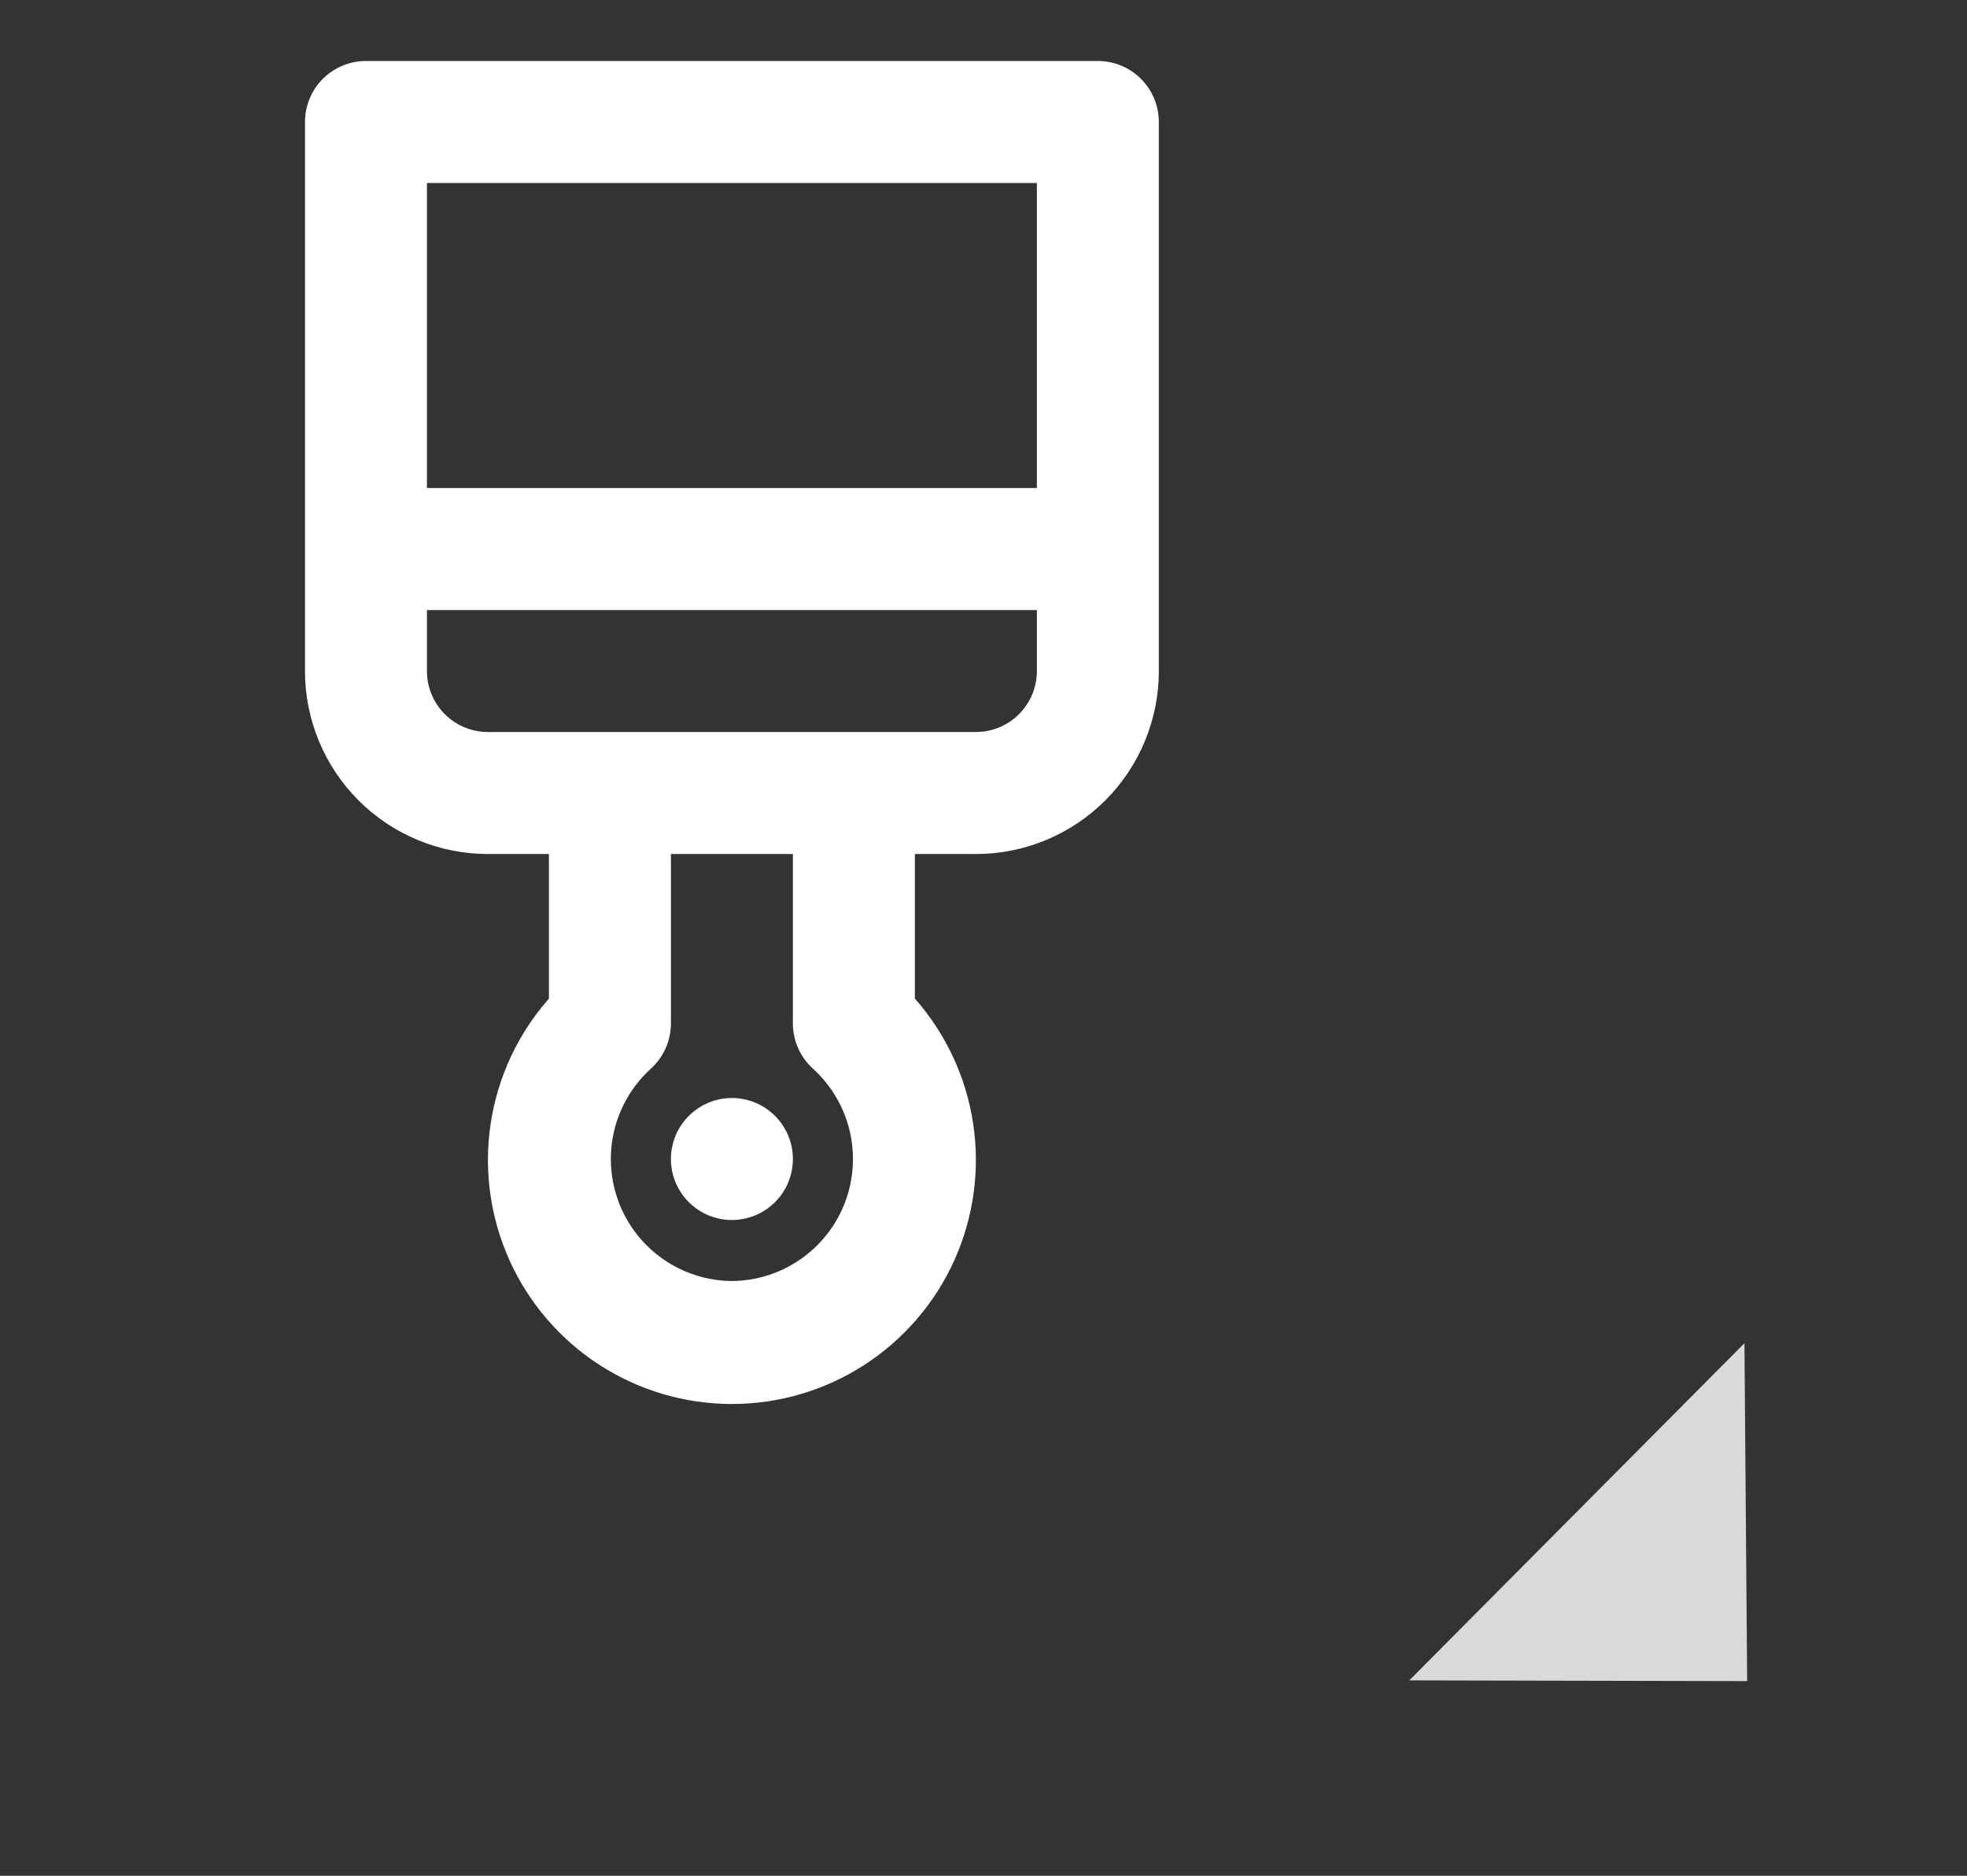 <svg width="43" height="41" viewBox="0 0 43 41" fill="none" xmlns="http://www.w3.org/2000/svg">
<rect x="0" y="0" width="43" height="41" fill="#333333" stroke="none"/>
<path d="M16 24C15.736 24 15.479 24.078 15.259 24.225C15.04 24.371 14.869 24.58 14.768 24.823C14.667 25.067 14.641 25.335 14.692 25.594C14.744 25.852 14.871 26.09 15.057 26.276C15.244 26.463 15.481 26.59 15.74 26.641C15.998 26.693 16.267 26.666 16.51 26.565C16.754 26.464 16.962 26.294 17.109 26.074C17.255 25.855 17.333 25.597 17.333 25.334C17.333 24.98 17.193 24.641 16.943 24.391C16.693 24.141 16.354 24 16 24ZM24 1.333H8C7.646 1.333 7.307 1.474 7.057 1.724C6.807 1.974 6.667 2.313 6.667 2.667V14.667C6.667 15.728 7.088 16.745 7.838 17.495C8.588 18.245 9.606 18.667 10.667 18.667H12V21.827C11.321 22.597 10.879 23.546 10.726 24.561C10.573 25.576 10.717 26.613 11.139 27.549C11.561 28.484 12.245 29.278 13.107 29.835C13.969 30.392 14.974 30.688 16 30.688C17.026 30.688 18.031 30.392 18.893 29.835C19.756 29.278 20.439 28.484 20.861 27.549C21.283 26.613 21.427 25.576 21.274 24.561C21.121 23.546 20.679 22.597 20 21.827V18.667H21.333C22.394 18.667 23.412 18.245 24.162 17.495C24.912 16.745 25.333 15.728 25.333 14.667V2.667C25.333 2.313 25.193 1.974 24.943 1.724C24.693 1.474 24.354 1.333 24 1.333ZM16 28C15.463 27.996 14.941 27.83 14.5 27.524C14.059 27.218 13.721 26.787 13.529 26.286C13.338 25.784 13.302 25.237 13.426 24.715C13.551 24.193 13.83 23.721 14.227 23.36C14.365 23.235 14.475 23.083 14.551 22.913C14.627 22.744 14.666 22.56 14.667 22.373V18.667H17.333V22.373C17.334 22.56 17.373 22.744 17.449 22.913C17.525 23.083 17.635 23.235 17.773 23.36C18.17 23.721 18.449 24.193 18.574 24.715C18.698 25.237 18.662 25.784 18.471 26.286C18.279 26.787 17.941 27.218 17.5 27.524C17.059 27.83 16.537 27.996 16 28ZM22.667 14.667C22.667 15.021 22.526 15.36 22.276 15.61C22.026 15.86 21.687 16 21.333 16H10.667C10.313 16 9.974 15.86 9.724 15.61C9.474 15.36 9.333 15.021 9.333 14.667V13.334H22.667V14.667ZM22.667 10.667H9.333V4H22.667V10.667Z" fill="white"/>
<path d="M38.194 36.745L30.808 36.729L38.135 29.359L38.194 36.745Z" fill="#D9D9D9"/>
</svg>
